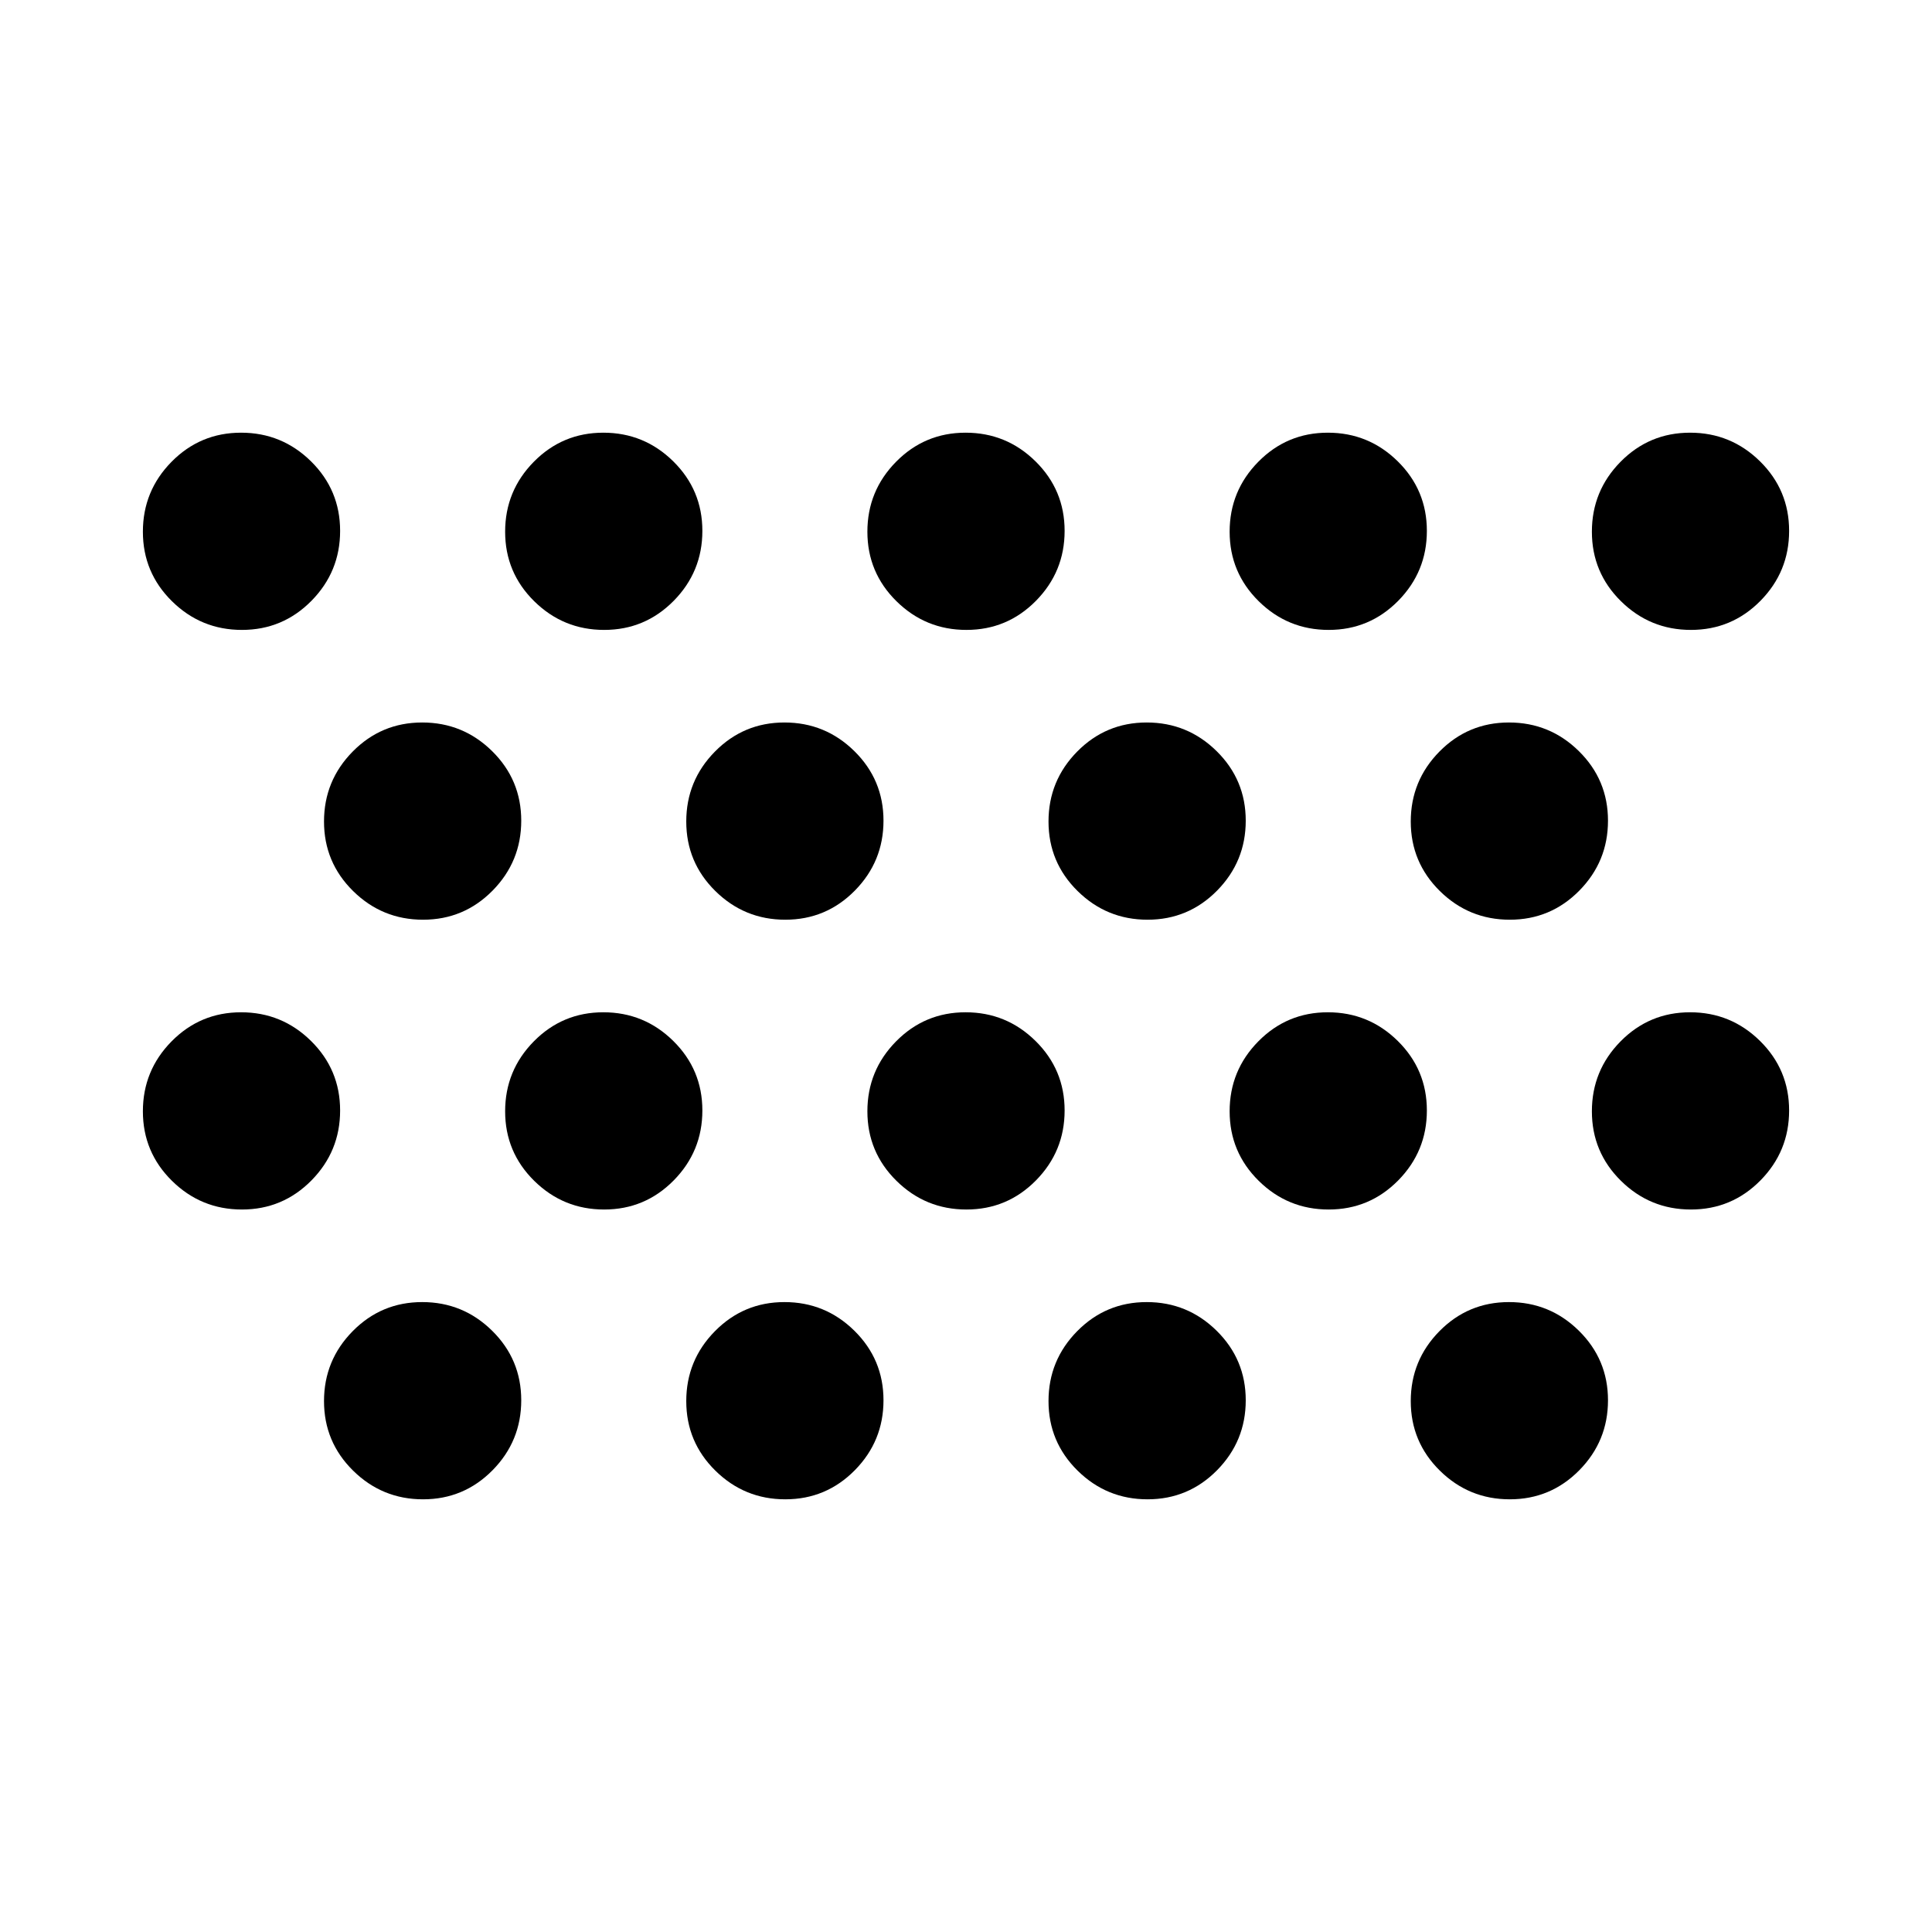 <svg xmlns="http://www.w3.org/2000/svg" height="20" viewBox="0 -960 960 960" width="20"><path d="M300.211-646.999q-20.298 0-34.755-14.246-14.457-14.247-14.457-34.544 0-20.298 14.247-34.755 14.246-14.457 34.543-14.457 20.298 0 34.755 14.246 14.457 14.247 14.457 34.544 0 20.298-14.247 34.755-14.246 14.457-34.543 14.457Zm-180 0q-20.298 0-34.755-14.246Q71-675.492 71-695.789q0-20.298 14.247-34.755 14.246-14.457 34.543-14.457 20.298 0 34.755 14.246 14.457 14.247 14.457 34.544 0 20.298-14.247 34.755-14.246 14.457-34.543 14.457Zm540 0q-20.298 0-34.755-14.246-14.457-14.247-14.457-34.544 0-20.298 14.247-34.755 14.246-14.457 34.543-14.457 20.298 0 34.755 14.246 14.457 14.247 14.457 34.544 0 20.298-14.247 34.755-14.246 14.457-34.543 14.457Zm180 0q-20.298 0-34.755-14.246-14.457-14.247-14.457-34.544 0-20.298 14.247-34.755 14.246-14.457 34.543-14.457 20.298 0 34.755 14.246 14.457 14.247 14.457 34.544 0 20.298-14.247 34.755-14.246 14.457-34.543 14.457Zm-360 0q-20.298 0-34.755-14.246-14.457-14.247-14.457-34.544 0-20.298 14.247-34.755 14.246-14.457 34.543-14.457 20.298 0 34.755 14.246 14.457 14.247 14.457 34.544 0 20.298-14.247 34.755-14.246 14.457-34.543 14.457Zm-90 144q-20.298 0-34.755-14.246-14.457-14.247-14.457-34.544 0-20.298 14.247-34.755 14.246-14.457 34.543-14.457 20.298 0 34.755 14.246 14.457 14.247 14.457 34.544 0 20.298-14.247 34.755-14.246 14.457-34.543 14.457Zm-180 0q-20.298 0-34.755-14.246-14.457-14.247-14.457-34.544 0-20.298 14.247-34.755 14.246-14.457 34.543-14.457 20.298 0 34.755 14.246 14.457 14.247 14.457 34.544 0 20.298-14.247 34.755-14.246 14.457-34.543 14.457Zm540 0q-20.298 0-34.755-14.246-14.457-14.247-14.457-34.544 0-20.298 14.246-34.755 14.247-14.457 34.544-14.457 20.298 0 34.755 14.246 14.457 14.247 14.457 34.544 0 20.298-14.246 34.755-14.247 14.457-34.544 14.457Zm-180 0q-20.298 0-34.755-14.246-14.457-14.247-14.457-34.544 0-20.298 14.246-34.755 14.247-14.457 34.544-14.457 20.298 0 34.755 14.246 14.457 14.247 14.457 34.544 0 20.298-14.246 34.755-14.247 14.457-34.544 14.457Zm-270 144q-20.298 0-34.755-14.247-14.457-14.246-14.457-34.543 0-20.298 14.247-34.755 14.246-14.457 34.543-14.457 20.298 0 34.755 14.247 14.457 14.246 14.457 34.543 0 20.298-14.247 34.755-14.246 14.457-34.543 14.457Zm-180 0q-20.298 0-34.755-14.247Q71-387.492 71-407.789q0-20.298 14.247-34.755 14.246-14.457 34.543-14.457 20.298 0 34.755 14.247 14.457 14.246 14.457 34.543 0 20.298-14.247 34.755-14.246 14.457-34.543 14.457Zm540 0q-20.298 0-34.755-14.247-14.457-14.246-14.457-34.543 0-20.298 14.247-34.755 14.246-14.457 34.543-14.457 20.298 0 34.755 14.247 14.457 14.246 14.457 34.543 0 20.298-14.247 34.755-14.246 14.457-34.543 14.457Zm180 0q-20.298 0-34.755-14.247-14.457-14.246-14.457-34.543 0-20.298 14.247-34.755 14.246-14.457 34.543-14.457 20.298 0 34.755 14.247 14.457 14.246 14.457 34.543 0 20.298-14.247 34.755-14.246 14.457-34.543 14.457Zm-360 0q-20.298 0-34.755-14.247-14.457-14.246-14.457-34.543 0-20.298 14.247-34.755 14.246-14.457 34.543-14.457 20.298 0 34.755 14.247 14.457 14.246 14.457 34.543 0 20.298-14.247 34.755-14.246 14.457-34.543 14.457Zm-90 144q-20.298 0-34.755-14.247-14.457-14.246-14.457-34.543 0-20.298 14.247-34.755 14.246-14.457 34.543-14.457 20.298 0 34.755 14.247 14.457 14.246 14.457 34.543 0 20.298-14.247 34.755-14.246 14.457-34.543 14.457Zm-180 0q-20.298 0-34.755-14.247-14.457-14.246-14.457-34.543 0-20.298 14.247-34.755 14.246-14.457 34.543-14.457 20.298 0 34.755 14.247 14.457 14.246 14.457 34.543 0 20.298-14.247 34.755-14.246 14.457-34.543 14.457Zm540 0q-20.298 0-34.755-14.247-14.457-14.246-14.457-34.543 0-20.298 14.247-34.755 14.246-14.457 34.543-14.457 20.298 0 34.755 14.247 14.457 14.246 14.457 34.543 0 20.298-14.247 34.755-14.246 14.457-34.543 14.457Zm-180 0q-20.298 0-34.755-14.247-14.457-14.246-14.457-34.543 0-20.298 14.247-34.755 14.246-14.457 34.543-14.457 20.298 0 34.755 14.247 14.457 14.246 14.457 34.543 0 20.298-14.247 34.755-14.246 14.457-34.543 14.457Z"/></svg>